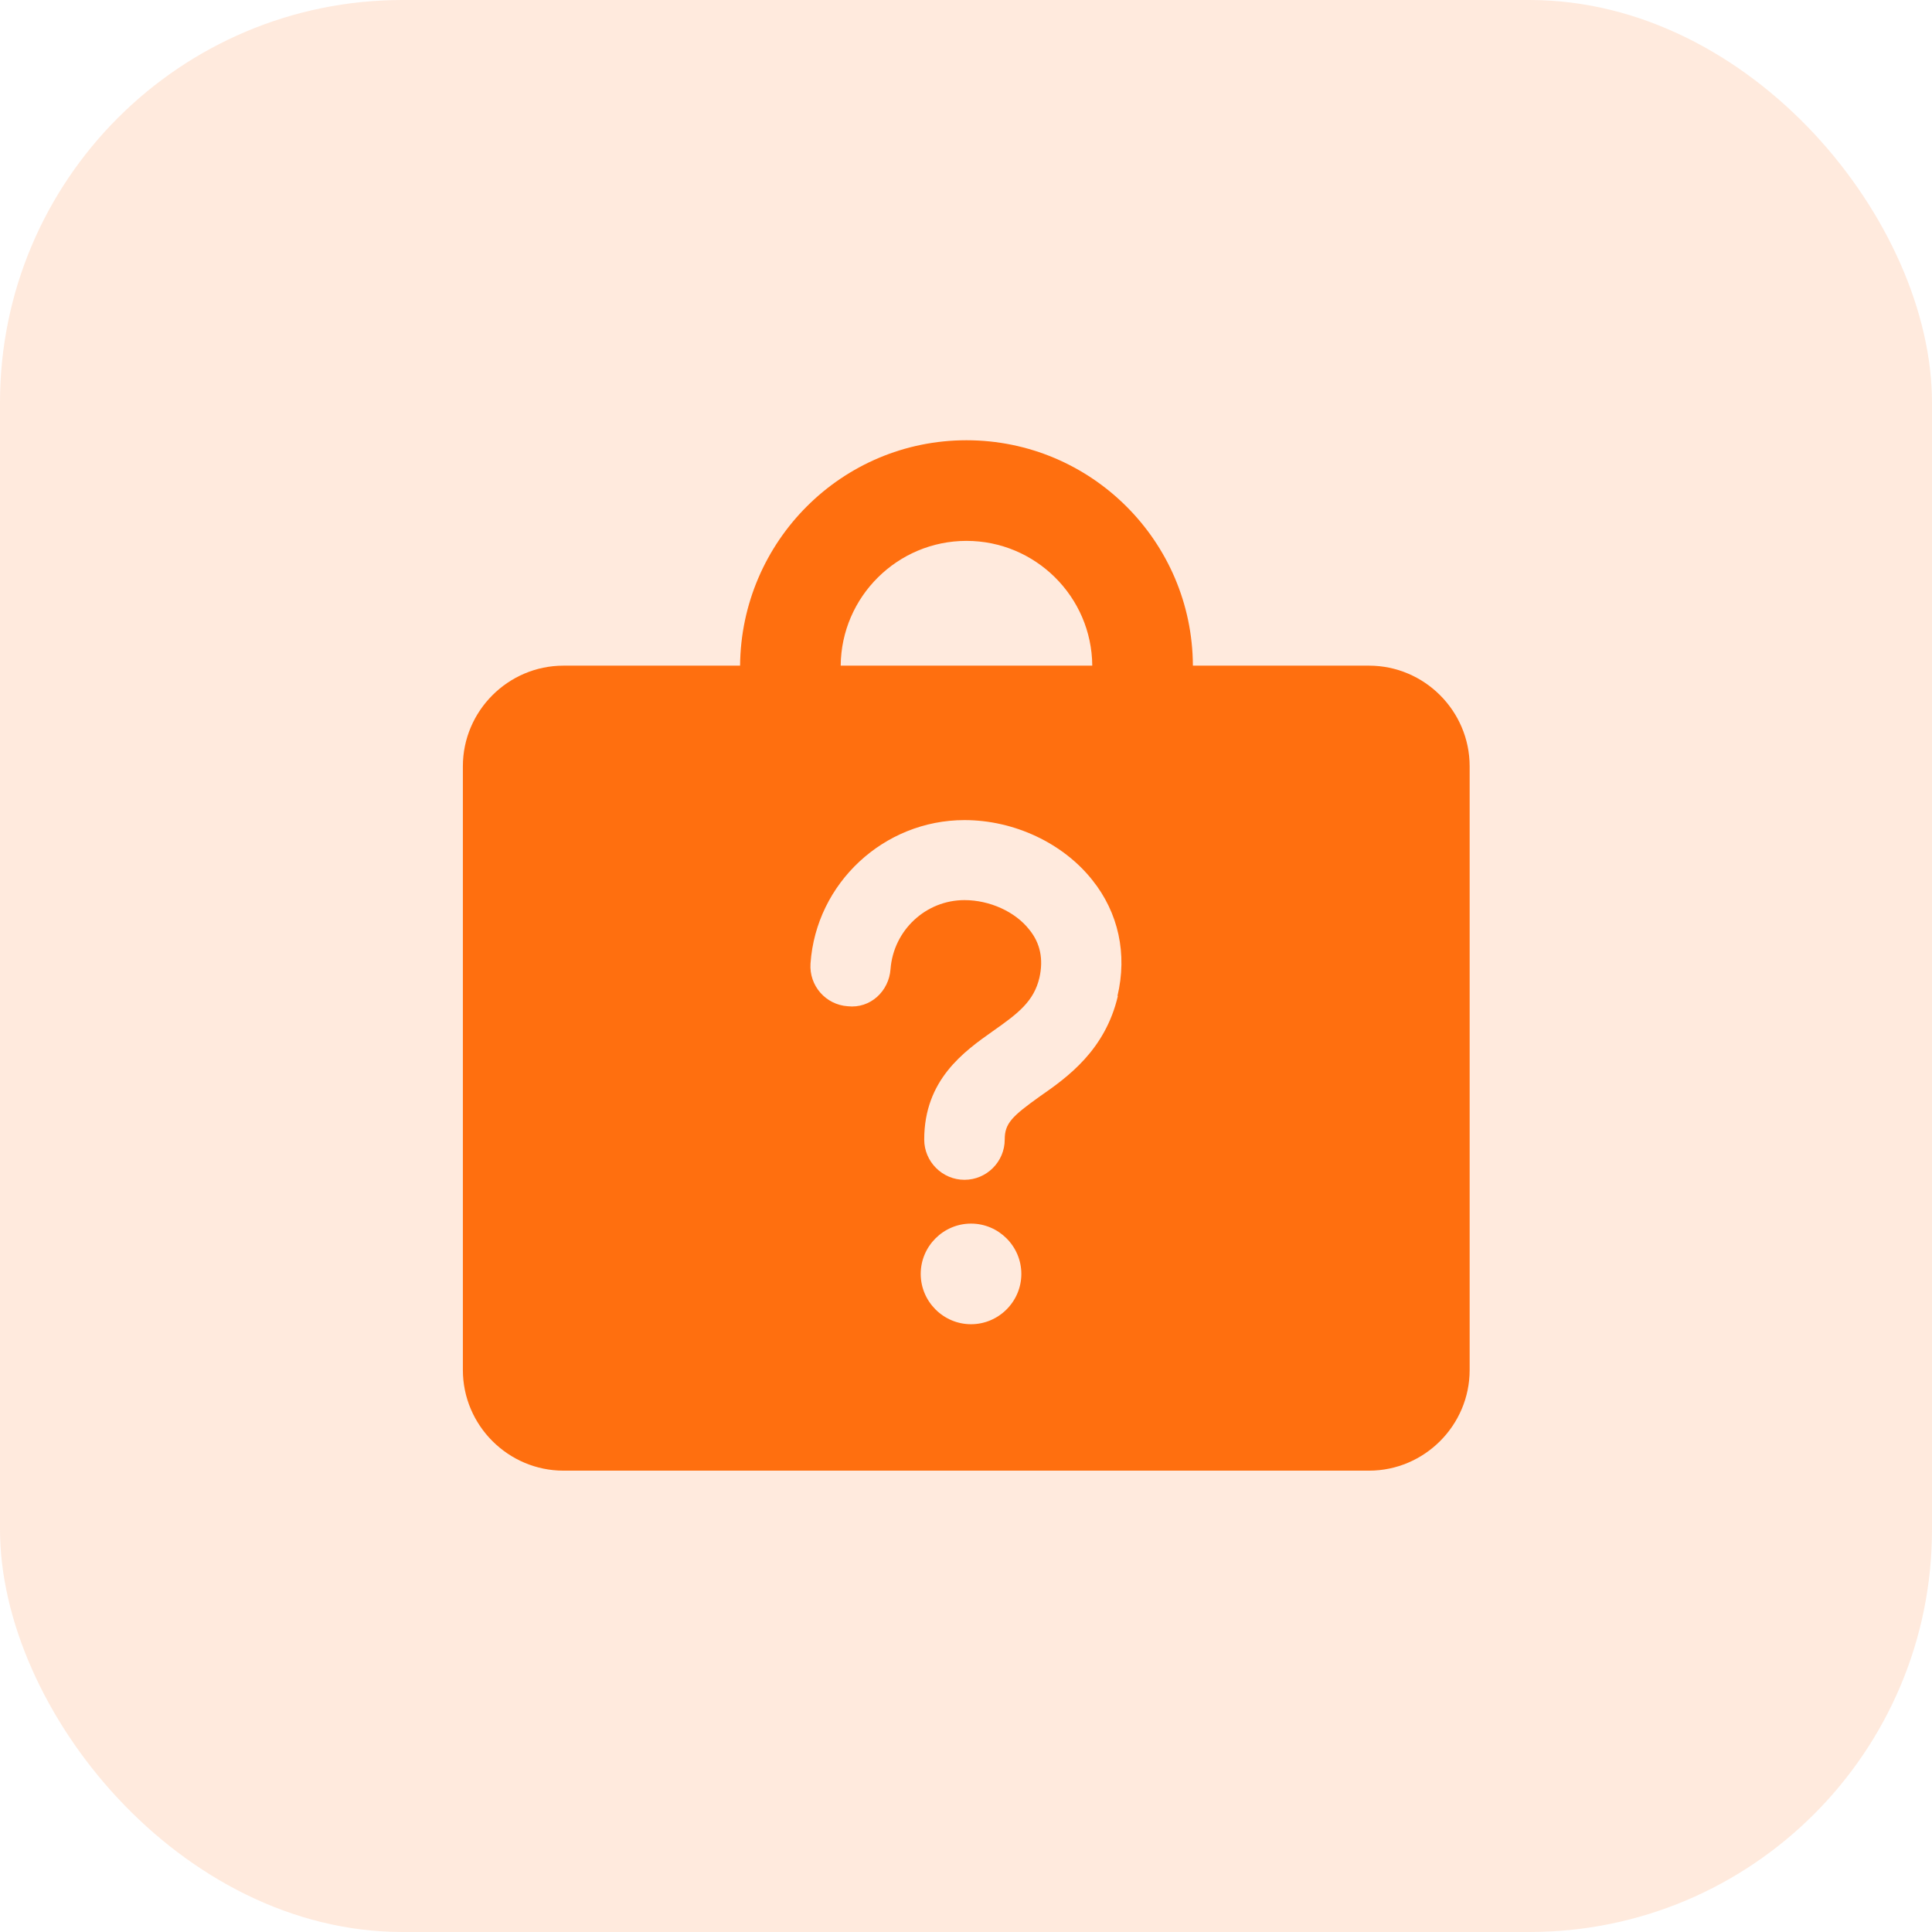 <svg width="48" height="48" viewBox="0 0 48 48" fill="none" xmlns="http://www.w3.org/2000/svg">
<rect width="48" height="48" rx="10" fill="#FF6F0F" fill-opacity="0.141"/>
<path d="M34.013 16.538H29.637C29.625 13.45 27.113 10.938 24.012 10.938C20.913 10.938 18.413 13.45 18.387 16.538H14C12.625 16.538 11.5 17.663 11.5 19.038V34.038C11.5 35.413 12.625 36.538 14 36.538H34.013C35.388 36.538 36.513 35.413 36.513 34.038V19.038C36.513 17.663 35.388 16.538 34.013 16.538ZM24.012 13.438C25.725 13.438 27.125 14.825 27.137 16.538H20.887C20.9 14.825 22.3 13.438 24.012 13.438ZM24.125 32.9C23.438 32.9 22.875 32.337 22.875 31.65C22.875 30.962 23.438 30.4 24.125 30.4C24.812 30.4 25.375 30.962 25.375 31.65C25.375 32.337 24.812 32.9 24.125 32.9ZM27.775 24.738C27.462 26.087 26.525 26.762 25.837 27.238C25.137 27.738 24.962 27.913 24.962 28.312C24.962 28.863 24.512 29.312 23.962 29.312C23.413 29.312 22.962 28.863 22.962 28.312C22.962 26.825 23.95 26.125 24.675 25.613C25.3 25.175 25.688 24.875 25.825 24.288C25.925 23.837 25.85 23.438 25.575 23.1C25.225 22.65 24.587 22.363 23.962 22.363C23 22.363 22.2 23.113 22.125 24.075C22.087 24.625 21.625 25.062 21.062 25C20.512 24.962 20.1 24.488 20.137 23.938C20.275 21.938 21.962 20.375 23.962 20.375C25.2 20.375 26.413 20.95 27.137 21.863C27.788 22.675 28.012 23.7 27.762 24.75L27.775 24.738Z" fill="#FF6F0F"/>
</svg>
